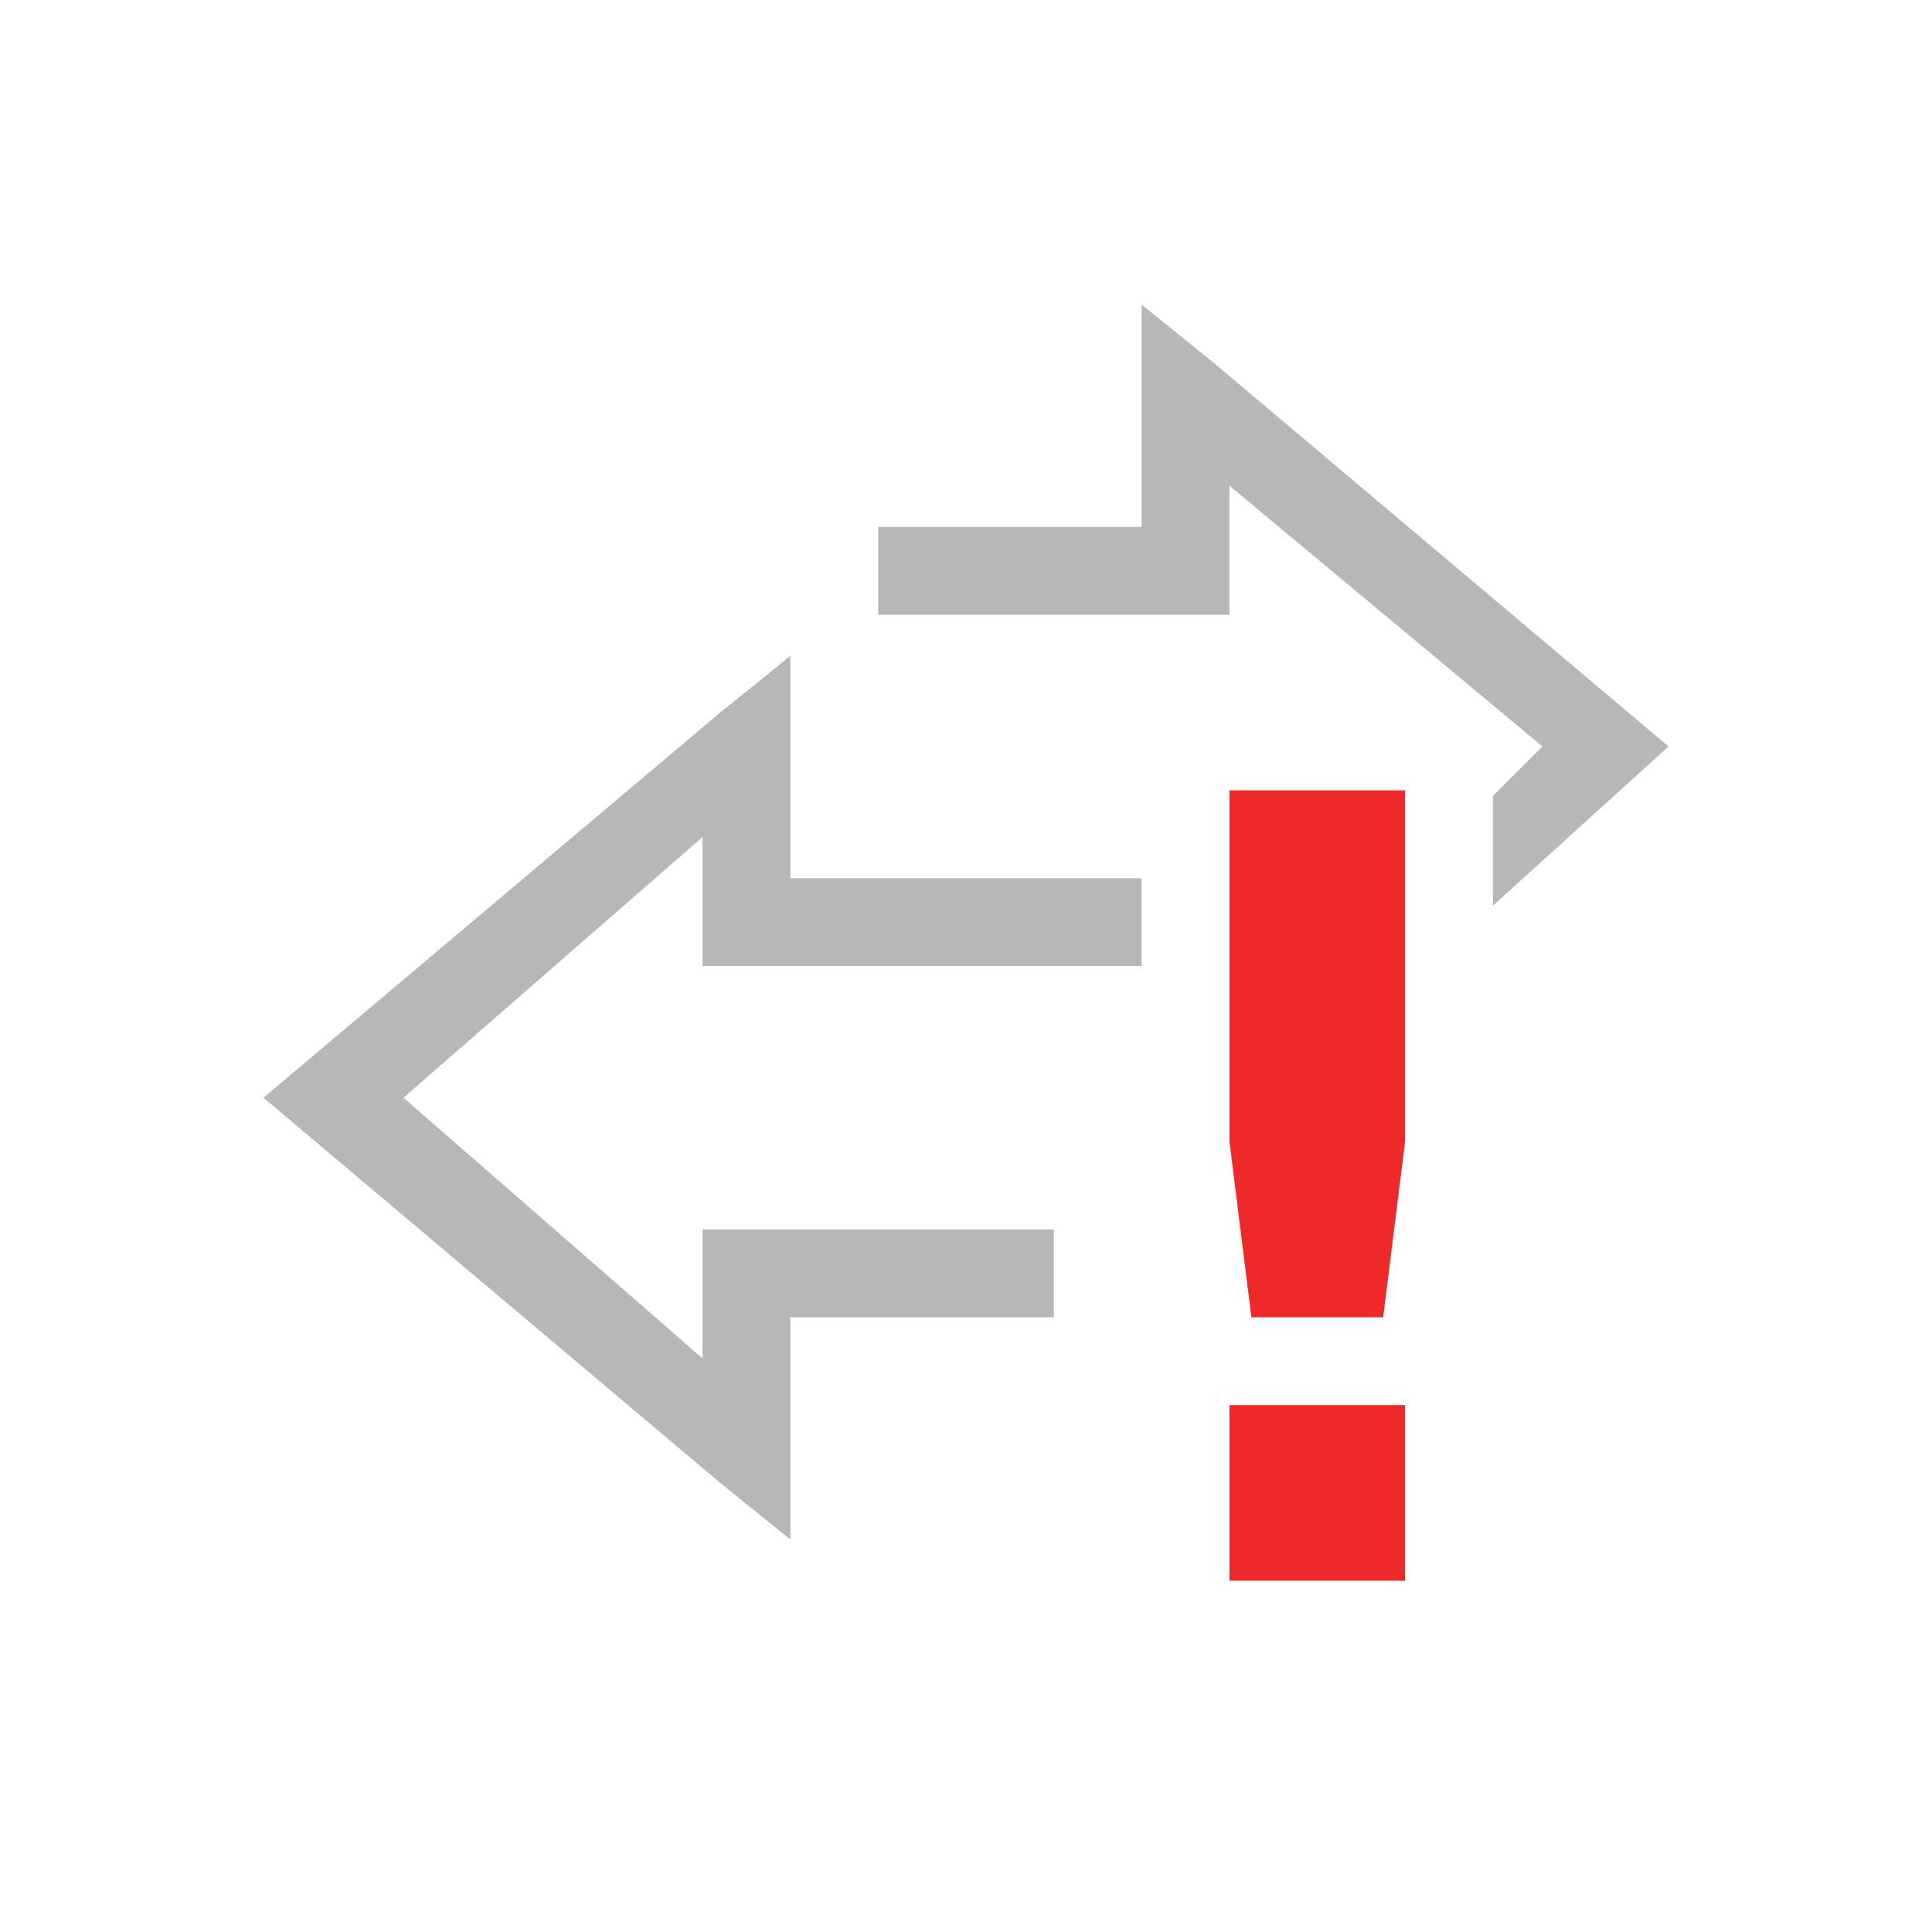 <svg height="22" width="22" xmlns="http://www.w3.org/2000/svg"><path d="M13 3.469V6h-3v1h4V5.531L17.564 8.5 17 9.063v1.25L19 8.5l-5.187-4.375zM11 10v1h2v-1z" color="#000" opacity=".35" fill="#323232"/><path d="M9 7.469l-.812.656L3 12.5l5.188 4.375.812.656V15h3v-1H8V15.469L4.594 12.5 8 9.531V11h3v-1H9V8.5z" color="#000" opacity=".35" fill="#323232"/><path d="M14 9v4l.25 2h1.5l.25-2V9zm0 7v2h2v-2z" color="#444" fill="#ef2929"/><path style="marker:none" color="#323232" overflow="visible" fill="none" d="M22 0H0v22h22z"/></svg>